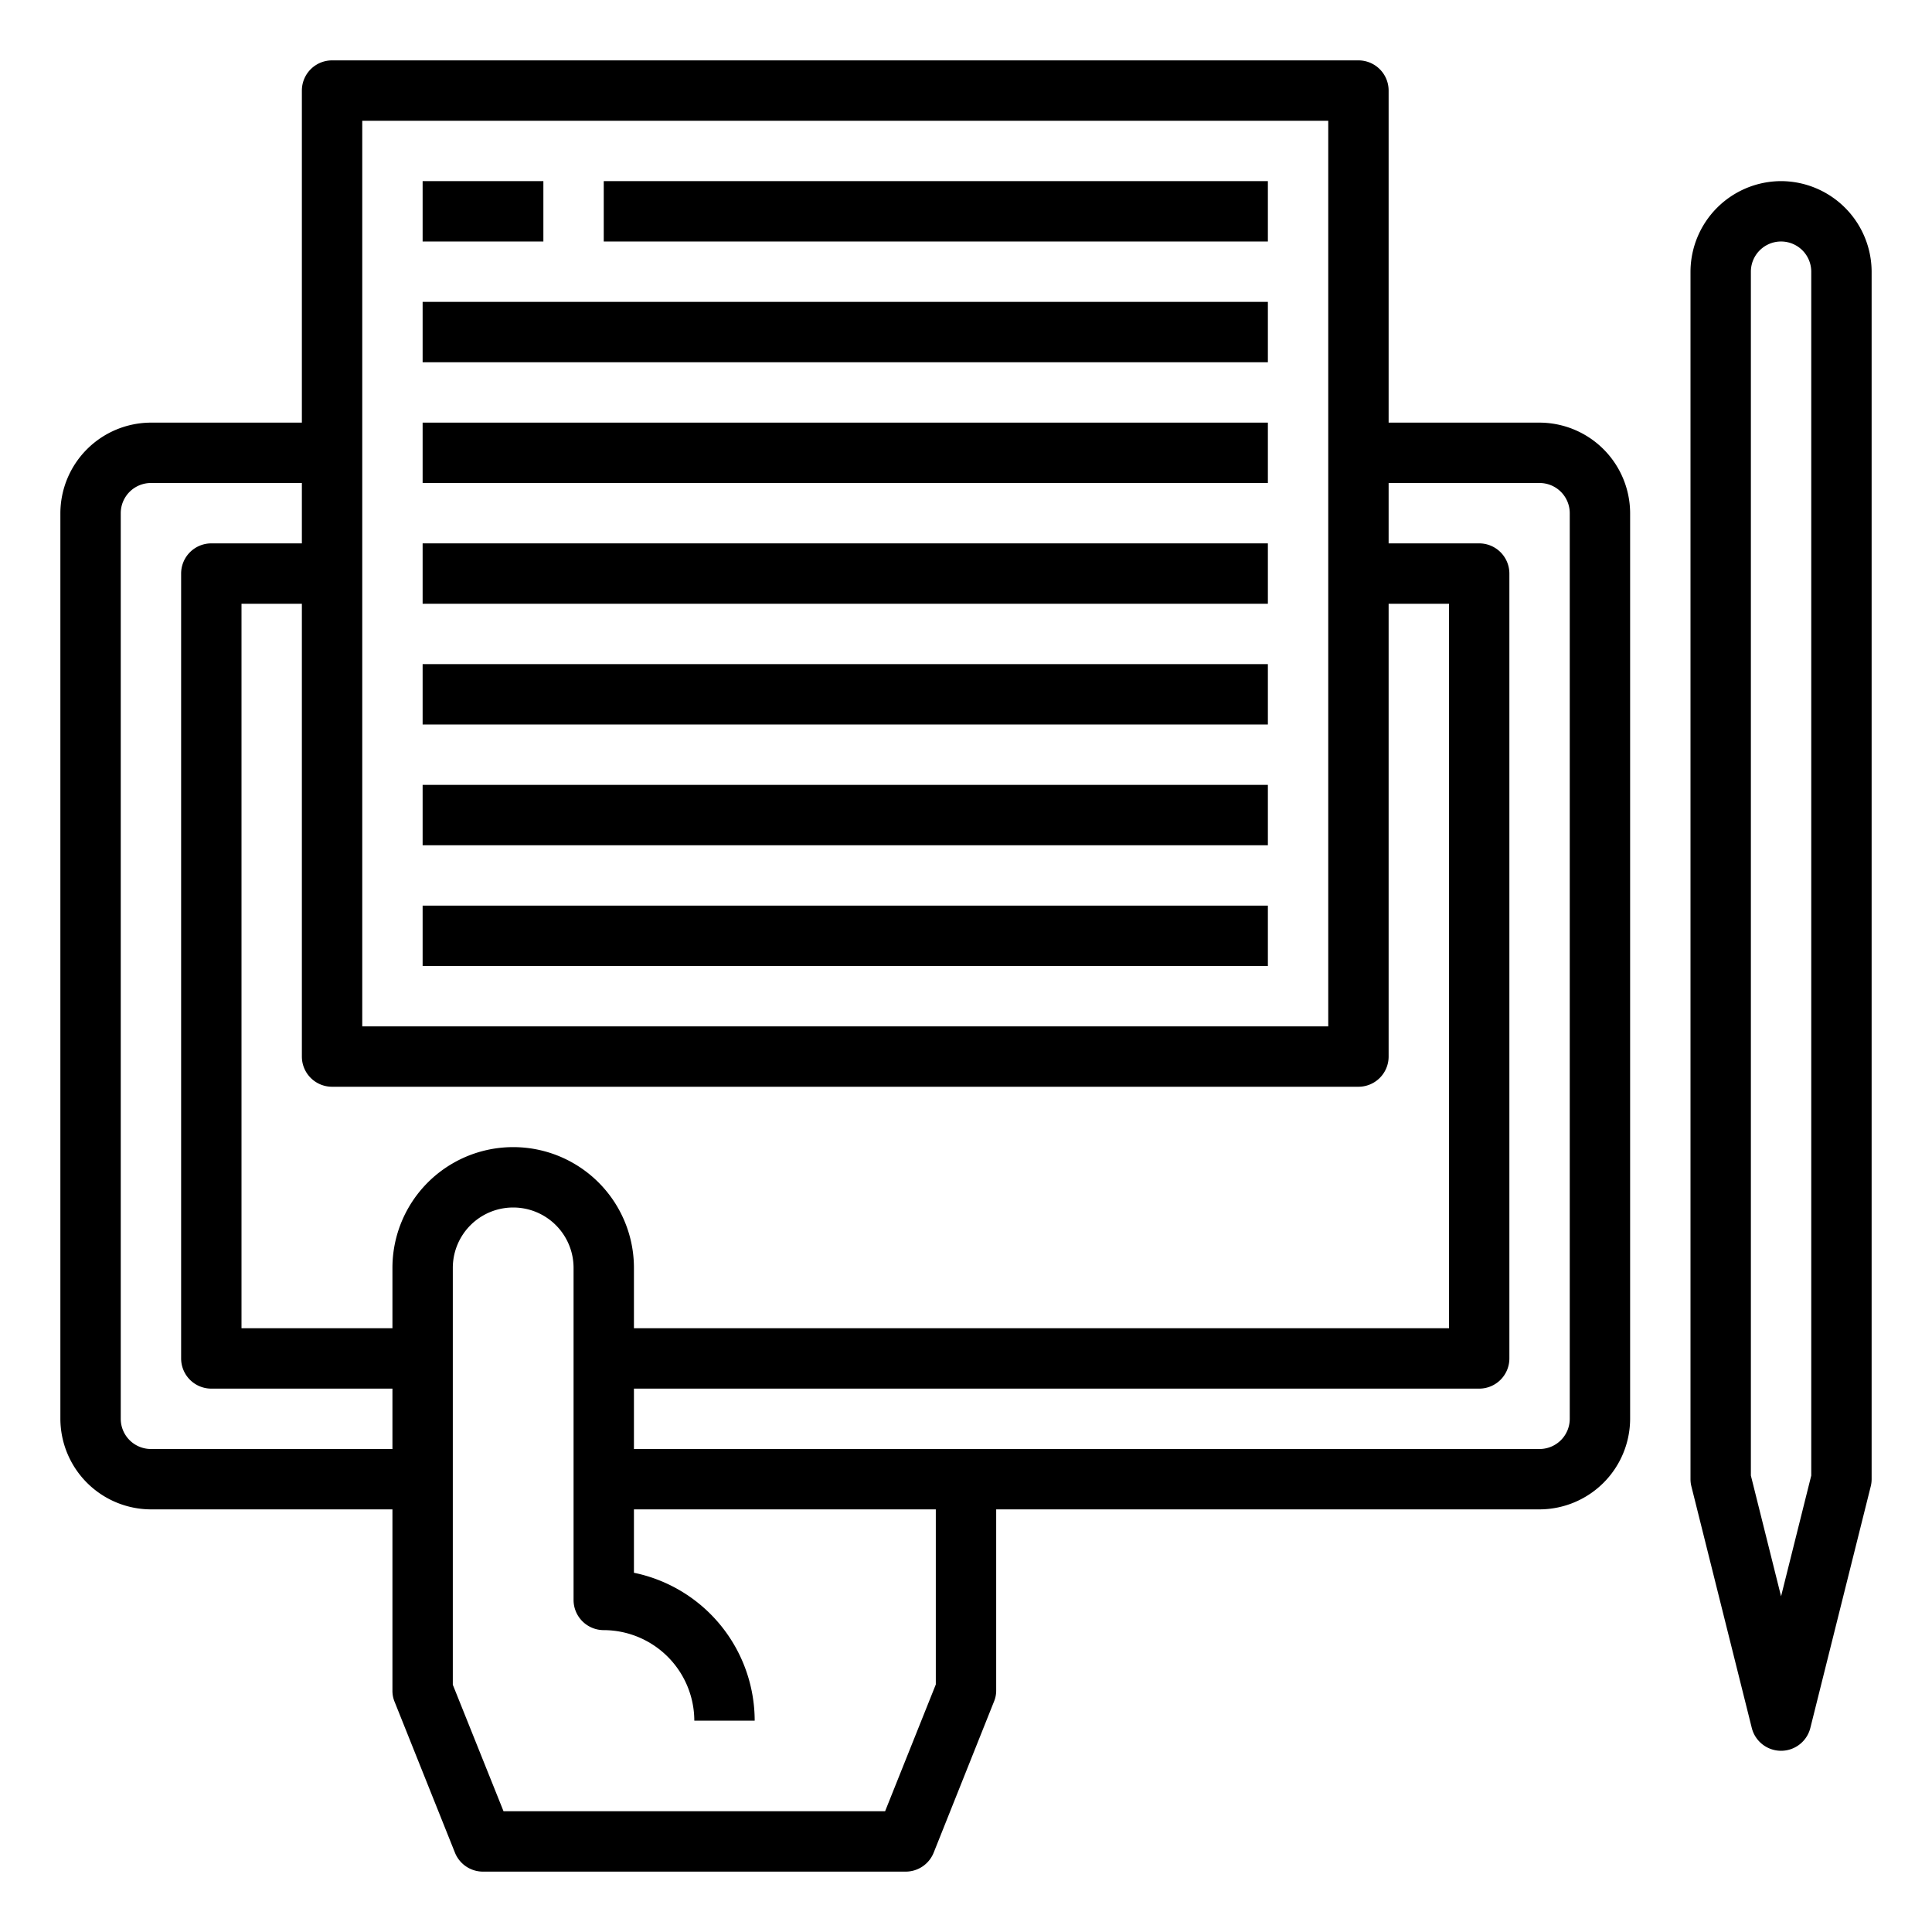 <svg height="512" viewBox="0 0 64 64" width="512" xmlns="http://www.w3.org/2000/svg"><g id="online_learning-tablet-document-pen-hand" data-name="online learning-tablet-document-pen-hand"><path d="m51 14h-5v-11a1 1 0 0 0 -1-1h-34a1 1 0 0 0 -1 1v11h-5a3.009 3.009 0 0 0 -3 3v30a3.009 3.009 0 0 0 3 3h8v6a.937.937 0 0 0 .07.37l2 5a1 1 0 0 0 .93.63h14a1 1 0 0 0 .93-.63l2-5.01a.937.937 0 0 0 .07-.37v-5.99h18a3.009 3.009 0 0 0 3-3v-30a3.009 3.009 0 0 0 -3-3zm-39-10h32v30h-32zm1 44h-8a1 1 0 0 1 -1-1v-30a1 1 0 0 1 1-1h5v2h-3a1 1 0 0 0 -1 1v26a1 1 0 0 0 1 1h6zm0-6v2h-5v-24h2v15a1 1 0 0 0 1 1h34a1 1 0 0 0 1-1v-15h2v24h-27v-2a4 4 0 0 0 -8 0zm18 13.8-1.68 4.2h-12.64l-1.68-4.19v-13.81a2 2 0 0 1 4 0v11a1 1 0 0 0 1 1 3.009 3.009 0 0 1 3 3h2a5.009 5.009 0 0 0 -4-4.9v-2.1h10zm21-8.8a1 1 0 0 1 -1 1h-30v-2h28a1 1 0 0 0 1-1v-26a1 1 0 0 0 -1-1h-3v-2h5a1 1 0 0 1 1 1z"/><path d="m59 6a3.009 3.009 0 0 0 -3 3v40a.986.986 0 0 0 .03.24l2 8a1 1 0 0 0 1.94 0l2-8a.986.986 0 0 0 .03-.24v-40a3.009 3.009 0 0 0 -3-3zm1 42.88-1 4-1-4v-39.88a1 1 0 0 1 2 0z"/><path d="m14 6h4v2h-4z"/><path d="m20 6h22v2h-22z"/><path d="m14 10h28v2h-28z"/><path d="m14 14h28v2h-28z"/><path d="m14 18h28v2h-28z"/><path d="m14 22h28v2h-28z"/><path d="m14 26h28v2h-28z"/><path d="m14 30h28v2h-28z"/></g></svg>
